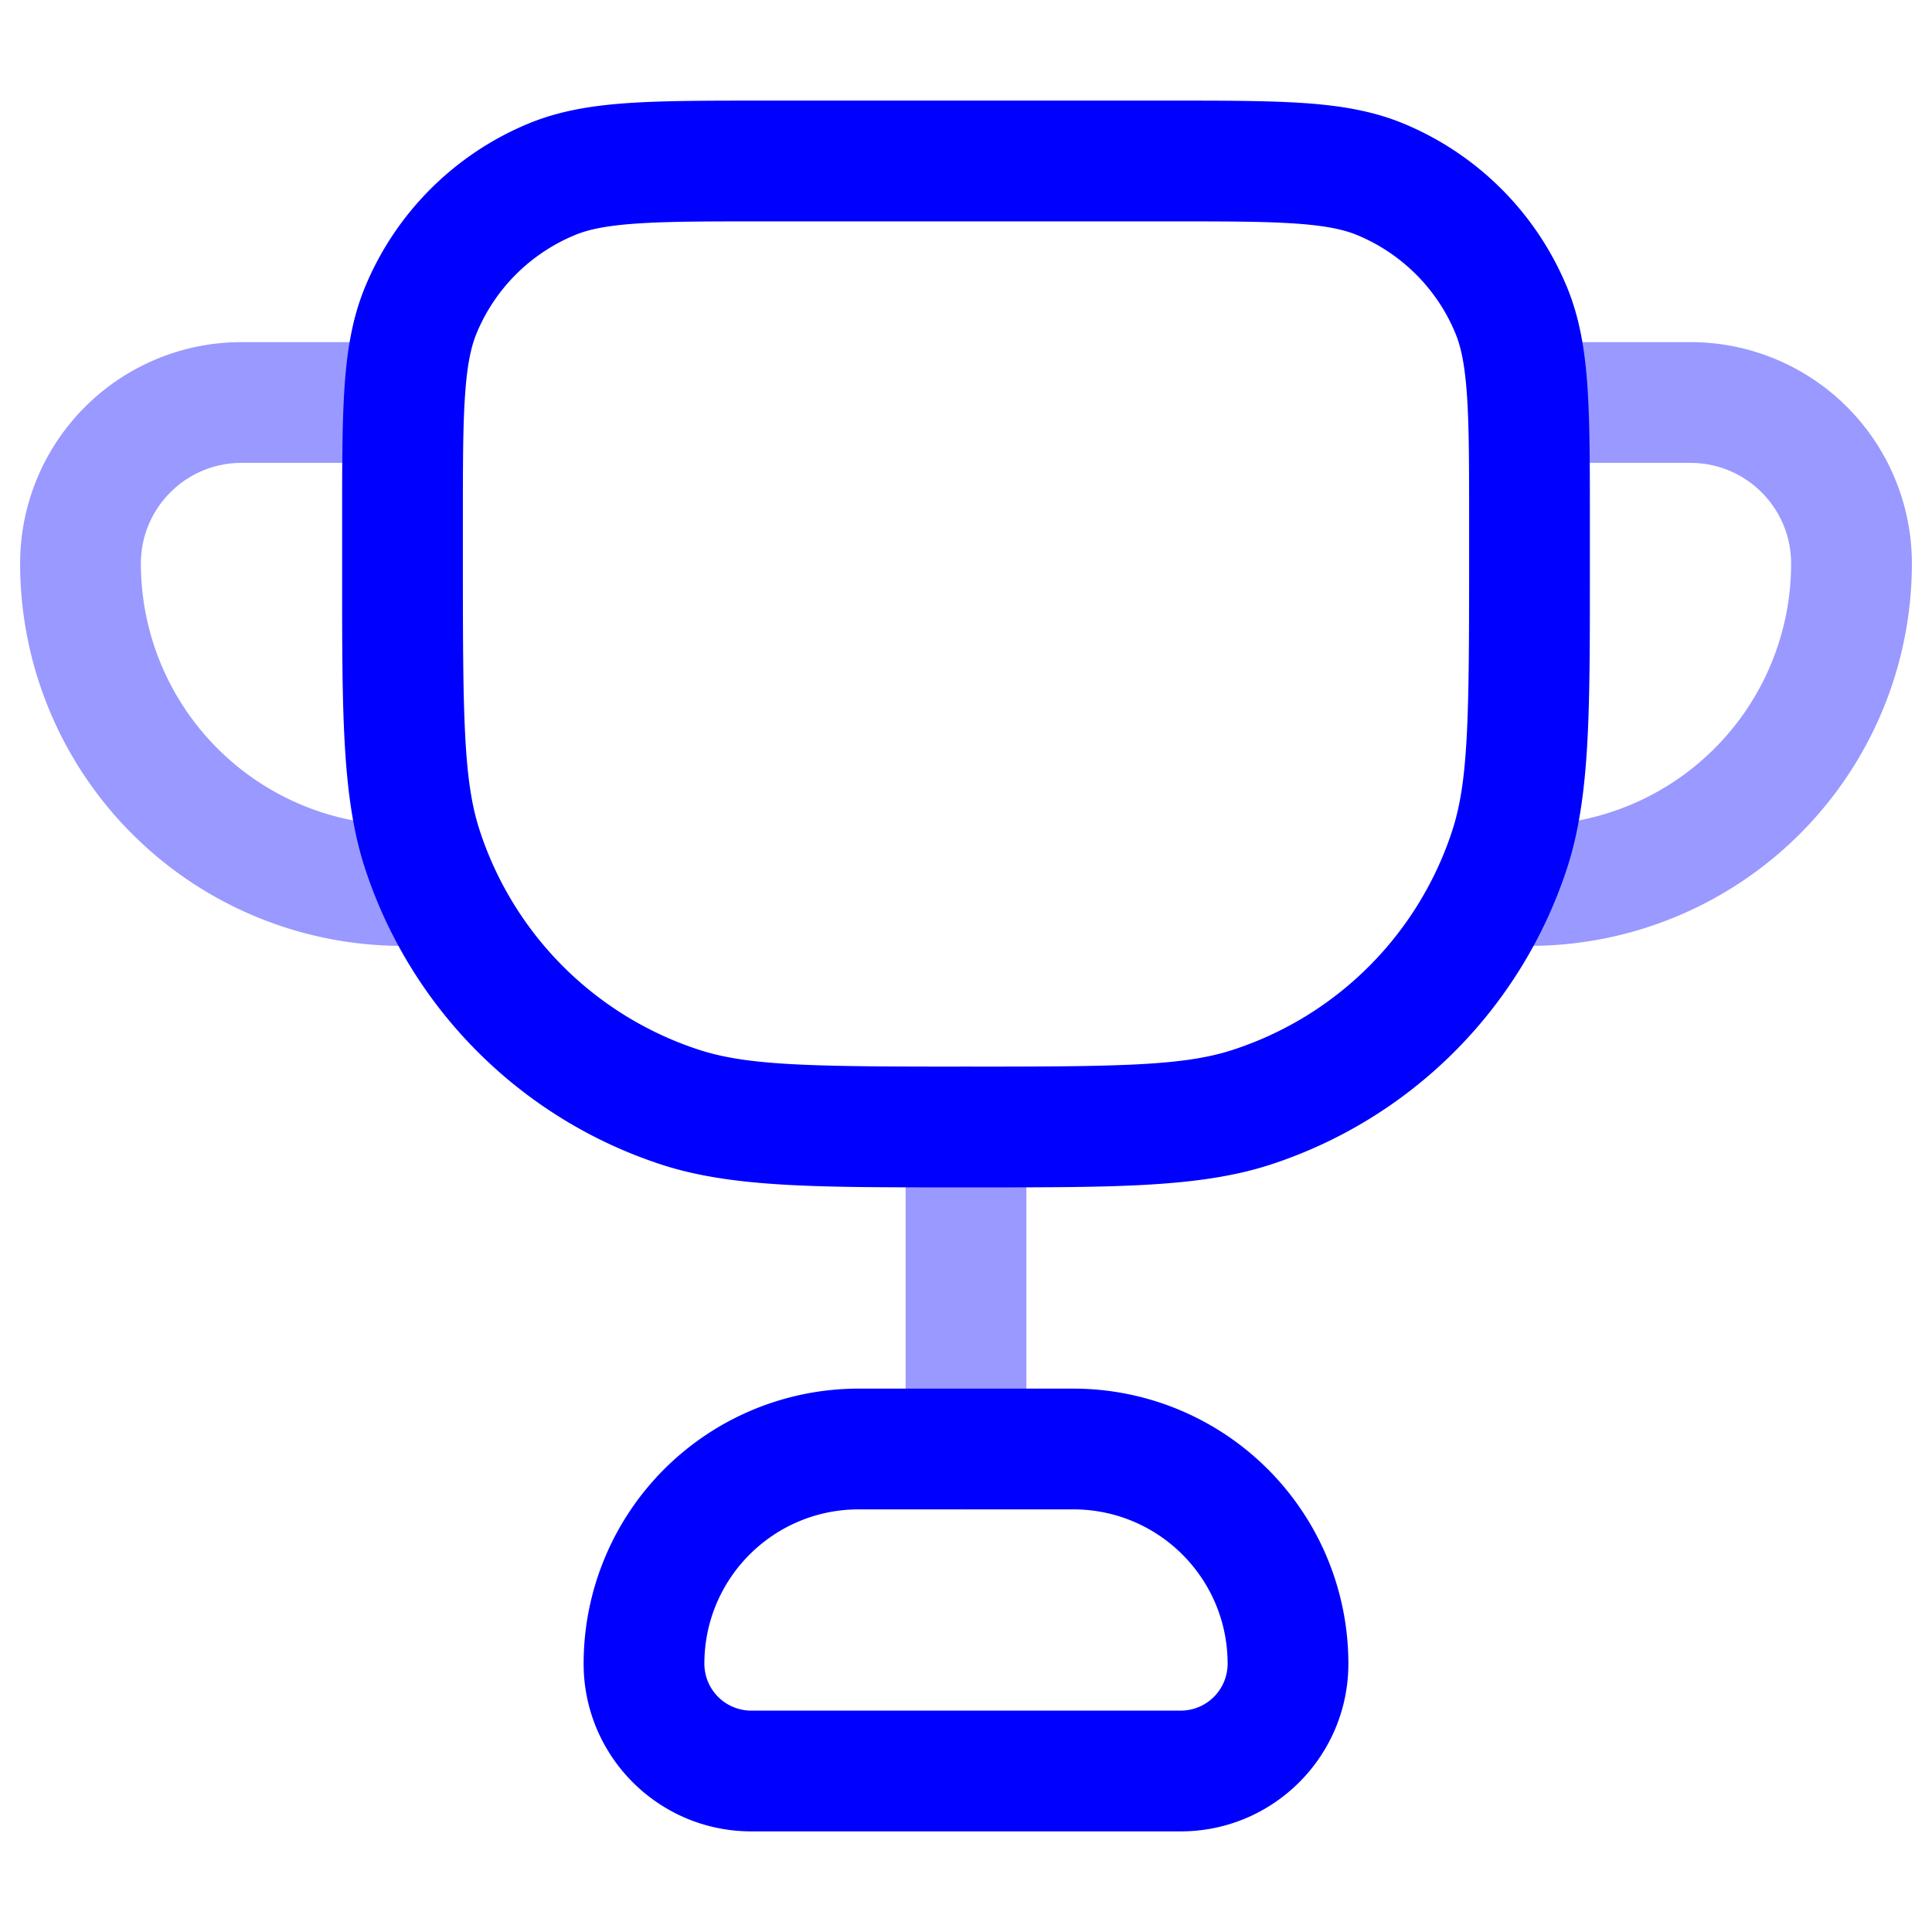 <svg xmlns="http://www.w3.org/2000/svg" width="24" height="24" fill="currentColor" viewBox="0 0 24 24">
  <path fill="#0000ff" fill-rule="evenodd" d="M.25 7A2.75 2.75 0 013 4.25h2a.75.75 0 010 1.5H3c-.69 0-1.25.56-1.25 1.25A3.25 3.25 0 005 10.25v1.5A4.75 4.75 0 01.25 7zm18-2a.75.75 0 01.75-.75h2A2.75 2.75 0 0123.75 7 4.75 4.75 0 0119 11.75v-1.5A3.25 3.25 0 0022.25 7c0-.69-.56-1.25-1.25-1.25h-2a.75.75 0 01-.75-.75zm-5.5 9a.75.75 0 00-1.5 0v4a.75.75 0 001.5 0v-4z" opacity=".4"/>
  <path fill="#0000ff" fill-rule="evenodd" d="M9.5 1.25h-.027c-.676 0-1.221 0-1.665.03-.457.031-.86.097-1.243.255a3.75 3.75 0 00-2.03 2.03c-.158.382-.224.786-.255 1.242-.03.444-.03.99-.03 1.666V7.162c0 1.706 0 2.747.281 3.615a5.75 5.75 0 003.692 3.692c.868.281 1.909.281 3.615.281h.324c1.706 0 2.747 0 3.615-.281a5.75 5.75 0 003.692-3.692c.281-.868.281-1.909.281-3.615V6.473c0-.676 0-1.222-.03-1.666-.031-.456-.097-.86-.255-1.242a3.75 3.75 0 00-2.03-2.03c-.382-.158-.786-.224-1.242-.255-.445-.03-.99-.03-1.666-.03H9.5zM7.139 2.921c.169-.07.39-.118.77-.144.388-.027.882-.027 1.591-.027h5c.71 0 1.204 0 1.59.027.38.026.602.074.771.144.551.229.99.667 1.218 1.218.07.169.118.39.144.77.027.388.027.882.027 1.591V7c0 1.92-.01 2.702-.208 3.313a4.25 4.25 0 01-2.729 2.729c-.611.199-1.393.208-3.313.208-1.92 0-2.702-.01-3.313-.208a4.25 4.25 0 01-2.729-2.729C5.759 9.702 5.75 8.92 5.75 7v-.5c0-.71 0-1.203.027-1.59.026-.38.074-.602.144-.771A2.25 2.25 0 017.14 2.921zm3.528 14.329a3.417 3.417 0 00-3.417 3.417c0 1.15.933 2.083 2.083 2.083h5.334c1.15 0 2.083-.933 2.083-2.083a3.417 3.417 0 00-3.417-3.417h-2.666zM8.75 20.667c0-1.059.858-1.917 1.917-1.917h2.666c1.059 0 1.917.858 1.917 1.917a.583.583 0 01-.583.583H9.333a.583.583 0 01-.583-.583z"/>
</svg>
